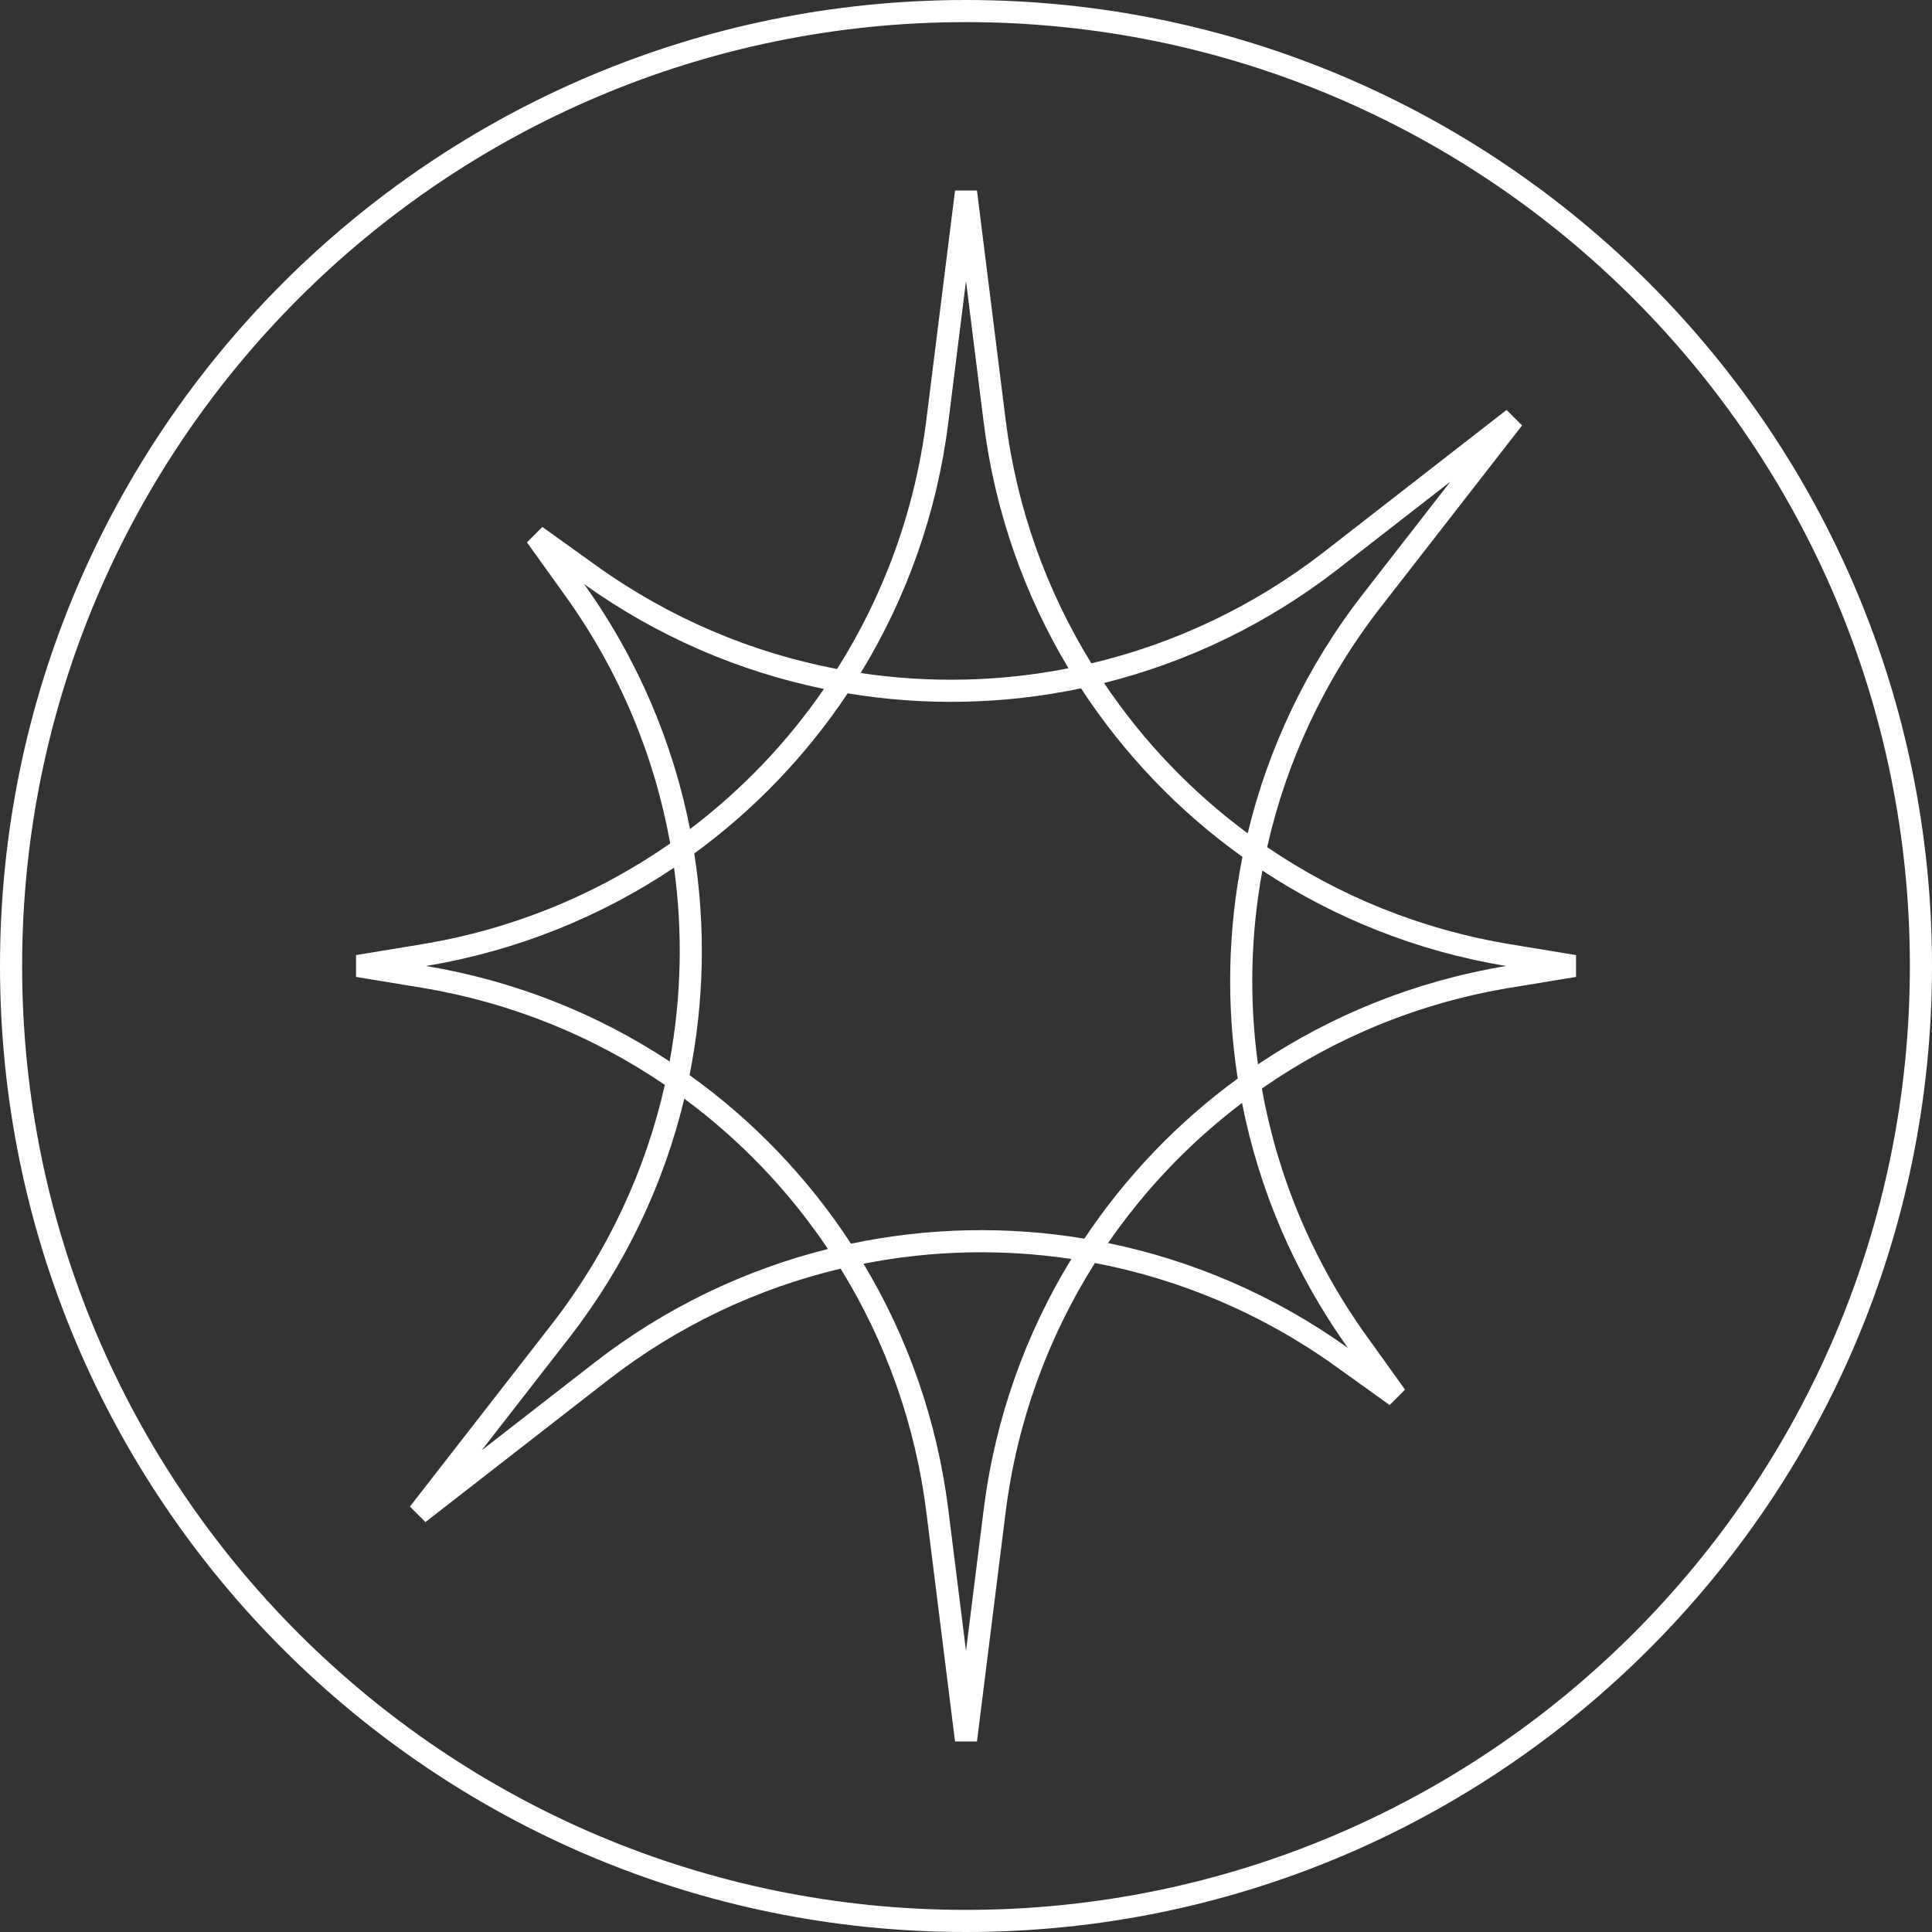 <svg width="40" height="40" viewBox="0 0 40 40" fill="none" xmlns="http://www.w3.org/2000/svg">
<rect x="0" y="0" width="40" height="40" fill="#333333" stroke="none"/>
<path fill-rule="evenodd" clip-rule="evenodd" d="M19.18 8.687C18.945 10.569 18.298 12.321 17.331 13.851C15.575 13.517 13.872 12.805 12.35 11.714L11.229 10.91L10.91 11.229L11.714 12.35C12.833 13.911 13.552 15.66 13.876 17.463C12.372 18.51 10.626 19.238 8.732 19.55L7.371 19.774V20.226L8.732 20.45C10.58 20.755 12.287 21.455 13.765 22.461C13.367 24.226 12.585 25.923 11.421 27.42L8.487 31.192L8.808 31.513L12.58 28.579C14.039 27.445 15.687 26.673 17.404 26.266C18.331 27.768 18.951 29.479 19.18 31.313L19.773 36.055H20.227L20.82 31.313C21.055 29.431 21.702 27.679 22.669 26.149C24.425 26.483 26.128 27.195 27.65 28.286L28.771 29.09L29.09 28.771L28.286 27.65C27.167 26.09 26.448 24.34 26.125 22.537C27.628 21.49 29.374 20.762 31.268 20.45L32.63 20.226L32.63 19.774L31.268 19.55C29.42 19.245 27.713 18.545 26.235 17.539C26.633 15.774 27.415 14.077 28.579 12.58L31.513 8.808L31.192 8.487L27.42 11.421C25.961 12.555 24.313 13.327 22.596 13.734C21.669 12.232 21.049 10.521 20.82 8.687L20.227 3.945H19.773L19.18 8.687ZM20 5.819L19.634 8.744C19.399 10.628 18.765 12.387 17.819 13.934C19.247 14.148 20.704 14.115 22.122 13.836C21.208 12.313 20.596 10.588 20.366 8.744L20 5.819ZM12.092 12.092C13.203 13.644 13.934 15.377 14.286 17.165C15.358 16.353 16.295 15.373 17.059 14.264C15.308 13.904 13.613 13.181 12.092 12.092ZM17.55 14.355C16.695 15.638 15.62 16.761 14.374 17.67C14.612 19.193 14.579 20.748 14.276 22.259C15.597 23.204 16.731 24.389 17.619 25.749C19.208 25.415 20.848 25.379 22.45 25.645C23.305 24.362 24.381 23.239 25.626 22.33C25.388 20.807 25.421 19.252 25.724 17.741C24.403 16.796 23.269 15.611 22.381 14.251C20.792 14.585 19.152 14.621 17.55 14.355ZM8.816 20C10.7 19.688 12.441 18.98 13.955 17.964C14.139 19.297 14.108 20.652 13.864 21.976C12.372 20.992 10.662 20.305 8.816 20ZM11.782 27.701C12.948 26.202 13.744 24.51 14.168 22.747C15.33 23.606 16.337 24.659 17.142 25.859C15.419 26.29 13.767 27.077 12.299 28.218L9.973 30.027L11.782 27.701ZM19.634 31.256C19.404 29.412 18.792 27.687 17.878 26.164C19.296 25.885 20.753 25.852 22.181 26.066C21.235 27.613 20.601 29.372 20.366 31.256L20 34.181L19.634 31.256ZM27.908 27.908C26.387 26.819 24.692 26.096 22.941 25.736C23.705 24.627 24.642 23.647 25.715 22.835C26.066 24.623 26.797 26.356 27.908 27.908ZM31.184 20C29.3 20.312 27.559 21.02 26.045 22.036C25.861 20.703 25.892 19.348 26.136 18.024C27.628 19.008 29.338 19.695 31.184 20ZM28.218 12.299C27.052 13.798 26.256 15.49 25.832 17.253C24.67 16.394 23.663 15.341 22.858 14.141C24.581 13.71 26.233 12.923 27.701 11.782L30.027 9.973L28.218 12.299Z" fill="white"/>
<path fill-rule="evenodd" clip-rule="evenodd" d="M40 20C40 31.046 31.046 40 20 40C8.954 40 0 31.046 0 20C0 8.954 8.954 0 20 0C31.046 0 40 8.954 40 20ZM39.542 20C39.542 30.793 30.793 39.542 20 39.542C9.207 39.542 0.458 30.793 0.458 20C0.458 9.207 9.207 0.458 20 0.458C30.793 0.458 39.542 9.207 39.542 20Z" fill="white"/>
</svg>
